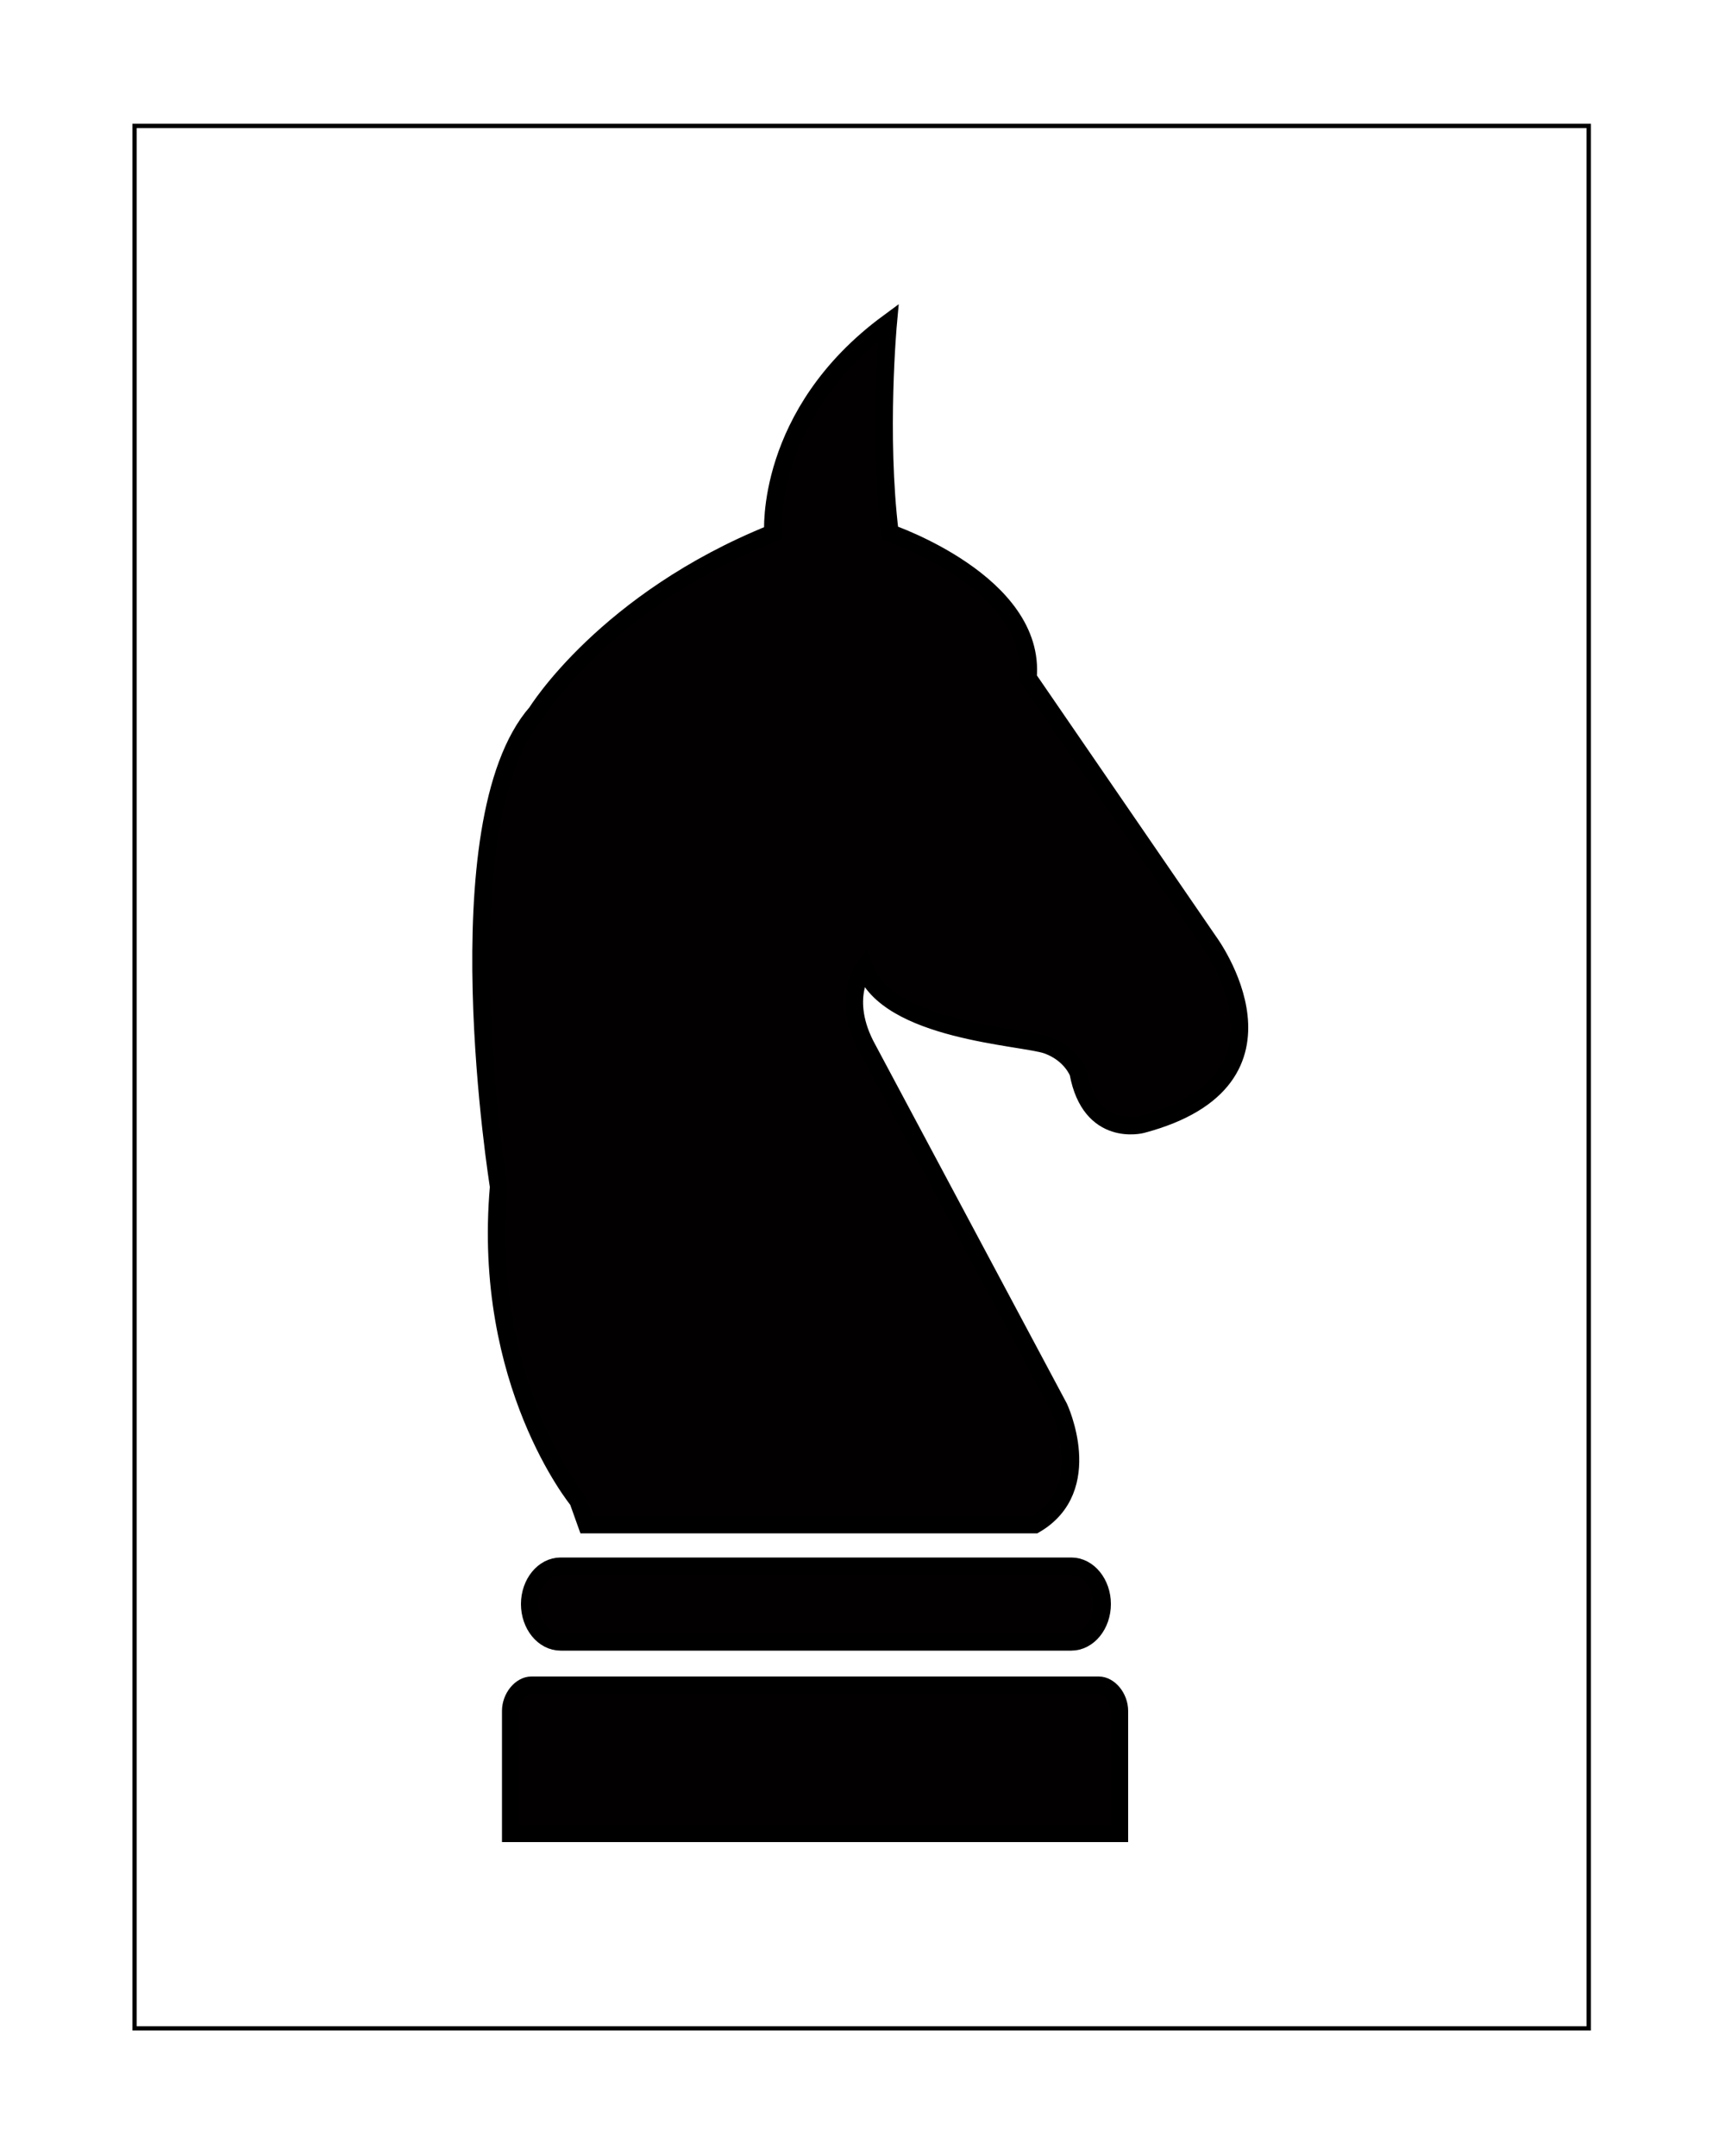 <?xml version="1.0" encoding="utf-8"?>
<!-- Generator: Adobe Illustrator 20.1.0, SVG Export Plug-In . SVG Version: 6.00 Build 0)  -->
<svg version="1.1" id="Livello_1" xmlns="http://www.w3.org/2000/svg" xmlns:xlink="http://www.w3.org/1999/xlink" x="0px" y="0px"
	 viewBox="0 0 100 125" style="enable-background:new 0 0 100 125;" xml:space="preserve">
<style type="text/css">
	.st0{fill:#020000;stroke:#000000;stroke-miterlimit:10;}
	.st1{fill:none;stroke:#000000;stroke-width:0.25;stroke-miterlimit:10;}
</style>
<g>
	<g>
		<path class="st0" d="M63.9,93c0,1.2-0.8,2.2-1.8,2.2H32.5c-1,0-1.8-1-1.8-2.2l0,0c0-1.2,0.8-2.2,1.8-2.2h29.6
			C63.1,90.8,63.9,91.8,63.9,93L63.9,93z"/>
	</g>
	<g>
		<path class="st0" d="M29.6,106.3v-7.1c0-0.8,0.6-1.5,1.2-1.5h32.9c0.6,0,1.2,0.7,1.2,1.5v7.1H29.6z"/>
	</g>
	<g>
		<path class="st0" d="M33.5,87c0,0-5.6-6.8-4.6-18.2c0,0-3.4-21.1,2.2-27.5c0,0,4-6.5,13.7-10.4c0,0-0.5-6.9,6.7-12.2
			c0,0-0.6,6.5,0.1,12.2c0,0,8.5,2.9,8,8.4l0,0l10.5,15.3c0,0,5.9,8-3.9,10.6c0,0-3,0.8-3.7-3c0,0-0.4-1.1-1.8-1.6
			c-1.4-0.5-9.3-0.8-10.6-4.5c0,0-1.4,1.8,0.2,4.7l11.1,20.8c0,0,2.2,4.7-1.4,6.8H34L33.5,87z"/>
	</g>
</g>
<rect x="7.8" y="7.3" class="st1" width="84.3" height="110.3"/>
</svg>
